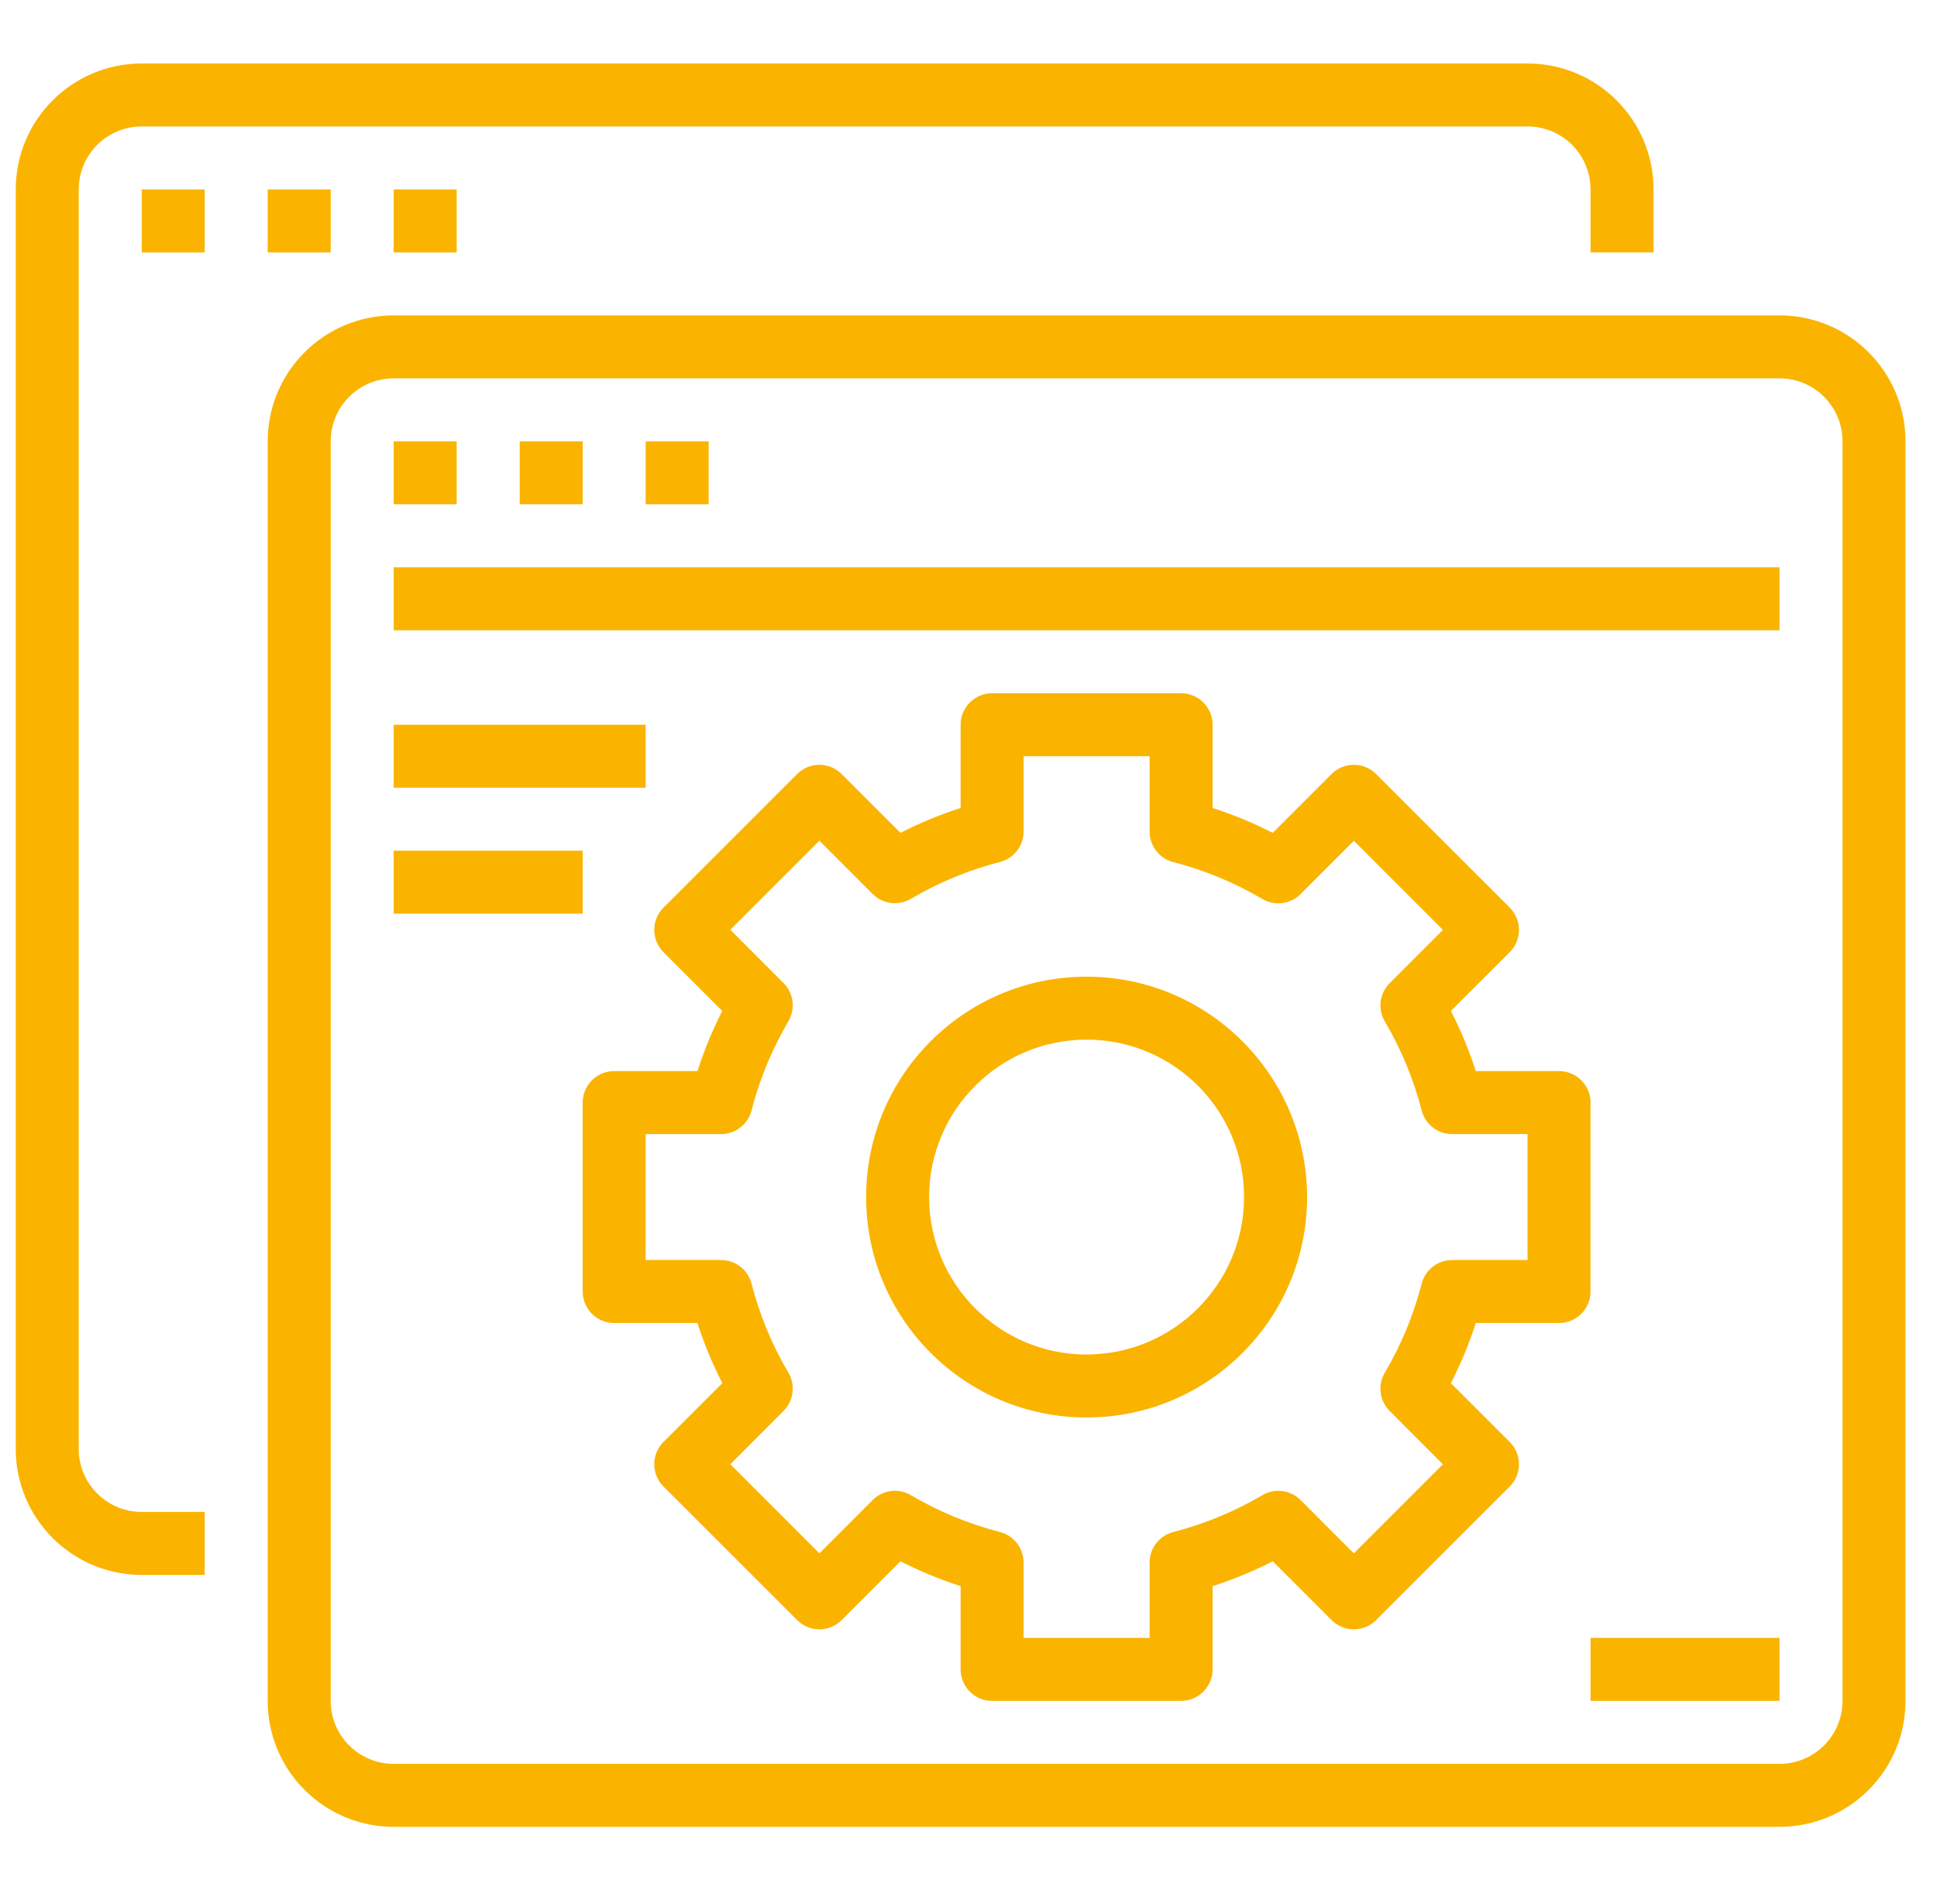 <svg width="60" height="59" viewBox="0 0 60 59" fill="none" xmlns="http://www.w3.org/2000/svg">
<path d="M4.39 48.796H6.341V46.845H4.39C3.312 46.845 2.439 45.971 2.439 44.894V5.869C2.439 4.791 3.312 3.918 4.39 3.918H47.317C48.395 3.918 49.268 4.791 49.268 5.869V7.82H51.219V5.869C51.219 3.714 49.472 1.967 47.317 1.967H4.39C2.235 1.967 0.488 3.714 0.488 5.869V44.894C0.488 47.049 2.235 48.796 4.39 48.796Z" fill="#FAB400"/>
<path d="M4.39 5.869H6.341V7.82H4.39V5.869Z" fill="#FAB400"/>
<path d="M8.292 5.869H10.244V7.82H8.292V5.869Z" fill="#FAB400"/>
<path d="M12.195 5.869H14.146V7.82H12.195V5.869Z" fill="#FAB400"/>
<path d="M8.292 52.699C8.292 54.854 10.04 56.601 12.195 56.601H55.122C57.277 56.601 59.024 54.854 59.024 52.699V13.674C59.024 11.519 57.277 9.772 55.122 9.772H12.195C10.04 9.772 8.292 11.519 8.292 13.674V52.699ZM10.244 13.674C10.244 12.596 11.117 11.723 12.195 11.723H55.122C56.2 11.723 57.073 12.596 57.073 13.674V52.699C57.073 53.776 56.2 54.65 55.122 54.65H12.195C11.117 54.65 10.244 53.776 10.244 52.699V13.674Z" fill="#FAB400"/>
<path d="M12.195 13.674H14.146V15.625H12.195V13.674Z" fill="#FAB400"/>
<path d="M16.098 13.674H18.049V15.625H16.098V13.674Z" fill="#FAB400"/>
<path d="M20 13.674H21.951V15.625H20V13.674Z" fill="#FAB400"/>
<path d="M12.195 17.576H55.122V19.528H12.195V17.576Z" fill="#FAB400"/>
<path d="M12.195 22.455H20V24.406H12.195V22.455Z" fill="#FAB400"/>
<path d="M12.195 26.357H18.049V28.308H12.195V26.357Z" fill="#FAB400"/>
<path d="M33.658 30.26C29.886 30.26 26.829 33.317 26.829 37.089C26.829 40.861 29.886 43.918 33.658 43.918C37.43 43.918 40.488 40.861 40.488 37.089C40.483 33.319 37.428 30.264 33.658 30.26ZM33.658 41.967C30.965 41.967 28.78 39.783 28.78 37.089C28.78 34.395 30.965 32.211 33.658 32.211C36.352 32.211 38.536 34.395 38.536 37.089C38.533 39.782 36.351 41.963 33.658 41.967Z" fill="#FAB400"/>
<path d="M49.268 34.162C49.268 33.623 48.831 33.186 48.292 33.186H45.714C45.508 32.545 45.25 31.922 44.942 31.323L46.766 29.501C47.146 29.12 47.146 28.502 46.766 28.121L42.626 23.982C42.245 23.601 41.628 23.601 41.246 23.982L39.424 25.804C38.825 25.498 38.201 25.24 37.561 25.033V22.455C37.561 21.916 37.124 21.479 36.585 21.479H30.732C30.193 21.479 29.756 21.916 29.756 22.455V25.033C29.116 25.24 28.492 25.498 27.892 25.804L26.07 23.982C25.689 23.601 25.072 23.601 24.691 23.982L20.551 28.121C20.171 28.502 20.171 29.12 20.551 29.501L22.373 31.323C22.292 31.483 22.214 31.643 22.139 31.805C21.933 32.255 21.755 32.716 21.603 33.186H19.024C18.485 33.186 18.049 33.623 18.049 34.162V40.016C18.049 40.555 18.485 40.991 19.024 40.991H21.603C21.809 41.632 22.067 42.256 22.375 42.855L20.551 44.677C20.171 45.058 20.171 45.675 20.551 46.057L24.691 50.196C25.072 50.577 25.689 50.577 26.07 50.196L27.892 48.374C28.492 48.68 29.116 48.938 29.756 49.144V51.723C29.756 52.262 30.193 52.699 30.732 52.699H36.585C37.124 52.699 37.561 52.262 37.561 51.723V49.144C38.201 48.938 38.825 48.68 39.424 48.374L41.246 50.196C41.628 50.577 42.245 50.577 42.626 50.196L46.766 46.057C47.146 45.675 47.146 45.058 46.766 44.677L44.942 42.855C45.25 42.256 45.508 41.632 45.714 40.991H48.292C48.831 40.991 49.268 40.555 49.268 40.016V34.162ZM47.317 39.04H44.981C44.536 39.04 44.148 39.341 44.037 39.772C43.788 40.74 43.404 41.669 42.895 42.531C42.669 42.914 42.731 43.401 43.046 43.716L44.695 45.367L41.936 48.127L40.286 46.476C39.971 46.161 39.483 46.1 39.1 46.326C38.238 46.834 37.31 47.218 36.341 47.467C35.911 47.578 35.61 47.967 35.61 48.412V50.747H31.707V48.412C31.707 47.967 31.406 47.578 30.976 47.467C30.007 47.218 29.078 46.834 28.217 46.326C27.834 46.1 27.346 46.161 27.031 46.476L25.381 48.127L22.622 45.367L24.271 43.716C24.585 43.401 24.647 42.914 24.421 42.531C23.913 41.669 23.529 40.74 23.28 39.772C23.169 39.341 22.78 39.04 22.335 39.04H20V35.138H22.335C22.78 35.138 23.169 34.836 23.28 34.406C23.437 33.792 23.65 33.194 23.914 32.618C24.067 32.284 24.236 31.958 24.421 31.642C24.647 31.259 24.585 30.772 24.271 30.458L22.622 28.807L25.381 26.047L27.031 27.698C27.346 28.013 27.834 28.074 28.217 27.848C29.078 27.34 30.007 26.955 30.976 26.706C31.406 26.595 31.707 26.206 31.707 25.762V23.43H35.61V25.766C35.61 26.211 35.911 26.599 36.341 26.71C37.31 26.959 38.238 27.344 39.1 27.852C39.483 28.078 39.971 28.016 40.286 27.702L41.936 26.051L44.695 28.811L43.046 30.462C42.731 30.776 42.669 31.264 42.895 31.647C43.404 32.508 43.788 33.438 44.037 34.406C44.148 34.836 44.536 35.138 44.981 35.138H47.317V39.04Z" fill="#FAB400"/>
<path d="M49.268 50.747H55.122V52.699H49.268V50.747Z" fill="#FAB400"/>
</svg>
